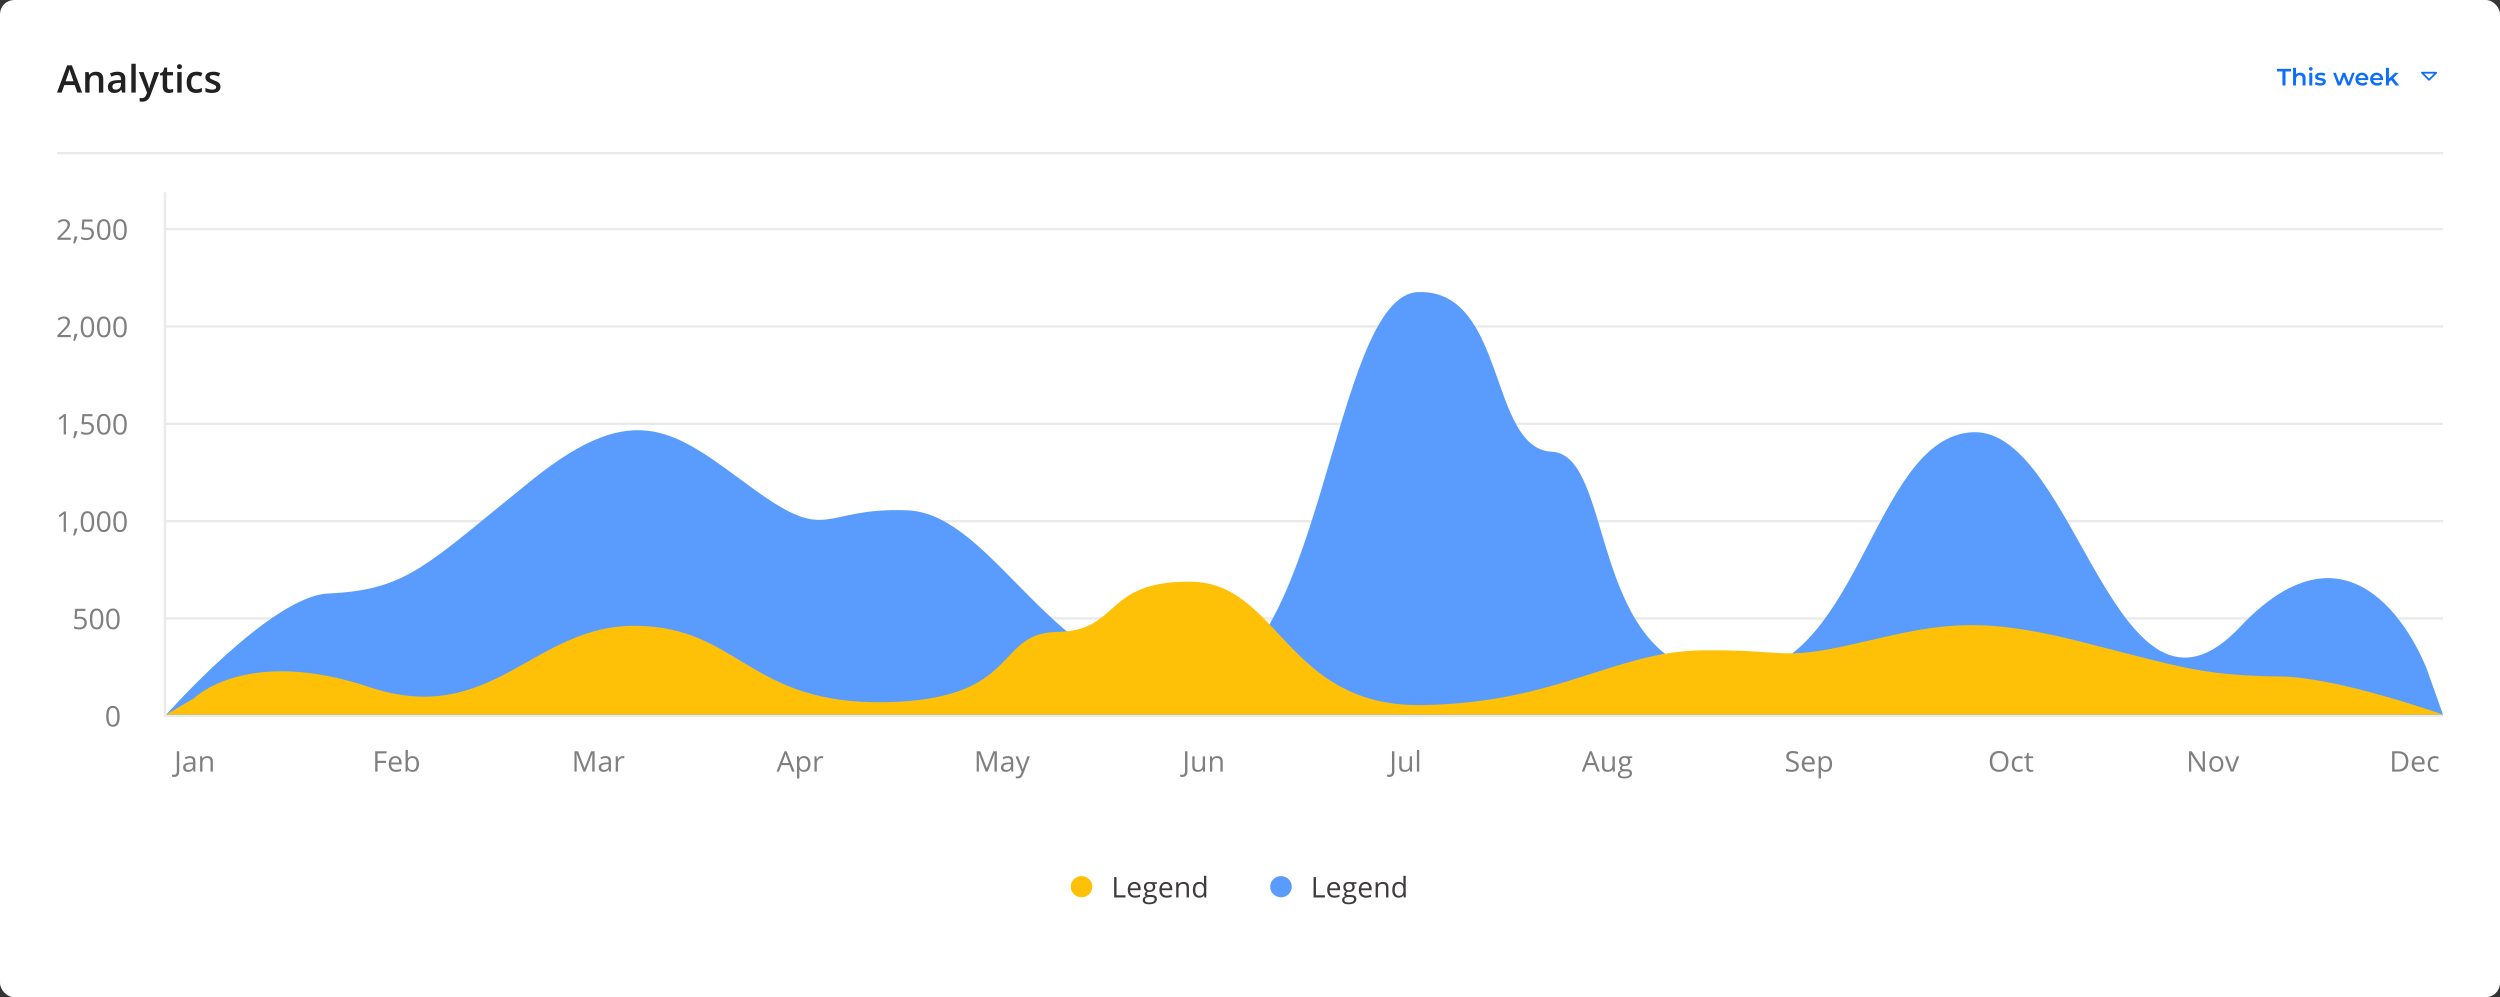 <svg width="1053" height="420" viewBox="0 0 1053 420" fill="none" xmlns="http://www.w3.org/2000/svg">
<rect x="0" y="0" width="1053" height="420" fill="#333333" stroke="none"/>
<g clip-path="url(#clip0_878_100324)">
<rect width="1053" height="420" rx="6" fill="white"/>
<path d="M469.279 378V369.434H470.275V377.098H474.054V378H469.279ZM478.08 378.117C477.13 378.117 476.38 377.828 475.83 377.25C475.283 376.672 475.009 375.869 475.009 374.842C475.009 373.807 475.263 372.984 475.771 372.375C476.283 371.766 476.968 371.461 477.828 371.461C478.632 371.461 479.269 371.727 479.738 372.258C480.207 372.785 480.441 373.482 480.441 374.35V374.965H476.017C476.037 375.719 476.226 376.291 476.585 376.682C476.949 377.072 477.458 377.268 478.115 377.268C478.806 377.268 479.49 377.123 480.166 376.834V377.701C479.822 377.85 479.496 377.955 479.187 378.018C478.882 378.084 478.513 378.117 478.08 378.117ZM477.816 372.275C477.3 372.275 476.888 372.443 476.58 372.779C476.275 373.115 476.095 373.58 476.041 374.174H479.398C479.398 373.561 479.261 373.092 478.988 372.768C478.714 372.439 478.324 372.275 477.816 372.275ZM487.361 371.578V372.193L486.171 372.334C486.281 372.471 486.378 372.65 486.464 372.873C486.55 373.092 486.593 373.34 486.593 373.617C486.593 374.246 486.378 374.748 485.949 375.123C485.519 375.498 484.929 375.686 484.179 375.686C483.988 375.686 483.808 375.67 483.64 375.639C483.226 375.857 483.019 376.133 483.019 376.465C483.019 376.641 483.091 376.771 483.236 376.857C483.38 376.939 483.628 376.98 483.98 376.98H485.117C485.812 376.98 486.345 377.127 486.716 377.42C487.091 377.713 487.279 378.139 487.279 378.697C487.279 379.408 486.994 379.949 486.423 380.32C485.853 380.695 485.021 380.883 483.927 380.883C483.087 380.883 482.439 380.727 481.982 380.414C481.529 380.102 481.302 379.66 481.302 379.09C481.302 378.699 481.427 378.361 481.677 378.076C481.927 377.791 482.279 377.598 482.732 377.496C482.568 377.422 482.429 377.307 482.316 377.15C482.207 376.994 482.152 376.812 482.152 376.605C482.152 376.371 482.214 376.166 482.339 375.99C482.464 375.814 482.662 375.645 482.931 375.48C482.599 375.344 482.328 375.111 482.117 374.783C481.91 374.455 481.806 374.08 481.806 373.658C481.806 372.955 482.017 372.414 482.439 372.035C482.861 371.652 483.458 371.461 484.232 371.461C484.568 371.461 484.871 371.5 485.14 371.578H487.361ZM482.24 379.078C482.24 379.426 482.386 379.689 482.679 379.869C482.972 380.049 483.392 380.139 483.939 380.139C484.755 380.139 485.359 380.016 485.75 379.77C486.144 379.527 486.341 379.197 486.341 378.779C486.341 378.432 486.234 378.189 486.019 378.053C485.804 377.92 485.4 377.854 484.806 377.854H483.64C483.199 377.854 482.855 377.959 482.609 378.17C482.363 378.381 482.24 378.684 482.24 379.078ZM482.767 373.635C482.767 374.084 482.894 374.424 483.148 374.654C483.402 374.885 483.755 375 484.208 375C485.158 375 485.632 374.539 485.632 373.617C485.632 372.652 485.152 372.17 484.191 372.17C483.734 372.17 483.382 372.293 483.136 372.539C482.89 372.785 482.767 373.15 482.767 373.635ZM491.392 378.117C490.443 378.117 489.693 377.828 489.142 377.25C488.595 376.672 488.322 375.869 488.322 374.842C488.322 373.807 488.576 372.984 489.083 372.375C489.595 371.766 490.281 371.461 491.14 371.461C491.945 371.461 492.582 371.727 493.05 372.258C493.519 372.785 493.753 373.482 493.753 374.35V374.965H489.33C489.349 375.719 489.539 376.291 489.898 376.682C490.261 377.072 490.771 377.268 491.427 377.268C492.119 377.268 492.802 377.123 493.478 376.834V377.701C493.134 377.85 492.808 377.955 492.5 378.018C492.195 378.084 491.826 378.117 491.392 378.117ZM491.128 372.275C490.613 372.275 490.201 372.443 489.892 372.779C489.587 373.115 489.408 373.58 489.353 374.174H492.71C492.71 373.561 492.574 373.092 492.3 372.768C492.027 372.439 491.636 372.275 491.128 372.275ZM499.812 378V373.846C499.812 373.322 499.693 372.932 499.455 372.674C499.216 372.416 498.843 372.287 498.335 372.287C497.664 372.287 497.171 372.469 496.859 372.832C496.546 373.195 496.39 373.795 496.39 374.631V378H495.417V371.578H496.208L496.367 372.457H496.414C496.613 372.141 496.892 371.896 497.251 371.725C497.611 371.549 498.011 371.461 498.453 371.461C499.226 371.461 499.808 371.648 500.199 372.023C500.589 372.395 500.785 372.99 500.785 373.811V378H499.812ZM507.16 377.139H507.107C506.658 377.791 505.986 378.117 505.091 378.117C504.251 378.117 503.597 377.83 503.128 377.256C502.664 376.682 502.431 375.865 502.431 374.807C502.431 373.748 502.666 372.926 503.134 372.34C503.603 371.754 504.255 371.461 505.091 371.461C505.962 371.461 506.63 371.777 507.095 372.41H507.171L507.13 371.947L507.107 371.496V368.883H508.08V378H507.289L507.16 377.139ZM505.214 377.303C505.878 377.303 506.359 377.123 506.656 376.764C506.957 376.4 507.107 375.816 507.107 375.012V374.807C507.107 373.896 506.955 373.248 506.65 372.861C506.349 372.471 505.867 372.275 505.203 372.275C504.632 372.275 504.195 372.498 503.89 372.943C503.589 373.385 503.439 374.01 503.439 374.818C503.439 375.639 503.589 376.258 503.89 376.676C504.191 377.094 504.632 377.303 505.214 377.303Z" fill="#3F3B3B"/>
<path fill-rule="evenodd" clip-rule="evenodd" d="M455.551 377.947C458.064 377.947 460.101 375.944 460.101 373.473C460.101 371.003 458.064 369 455.551 369C453.037 369 451 371.003 451 373.473C451 375.944 453.037 377.947 455.551 377.947Z" fill="#FFC107"/>
<path d="M553.279 378V369.434H554.275V377.098H558.054V378H553.279ZM562.08 378.117C561.13 378.117 560.38 377.828 559.83 377.25C559.283 376.672 559.009 375.869 559.009 374.842C559.009 373.807 559.263 372.984 559.771 372.375C560.283 371.766 560.968 371.461 561.828 371.461C562.632 371.461 563.269 371.727 563.738 372.258C564.207 372.785 564.441 373.482 564.441 374.35V374.965H560.017C560.037 375.719 560.226 376.291 560.585 376.682C560.949 377.072 561.458 377.268 562.115 377.268C562.806 377.268 563.49 377.123 564.166 376.834V377.701C563.822 377.85 563.496 377.955 563.187 378.018C562.882 378.084 562.513 378.117 562.08 378.117ZM561.816 372.275C561.3 372.275 560.888 372.443 560.58 372.779C560.275 373.115 560.095 373.58 560.041 374.174H563.398C563.398 373.561 563.261 373.092 562.988 372.768C562.714 372.439 562.324 372.275 561.816 372.275ZM571.361 371.578V372.193L570.171 372.334C570.281 372.471 570.378 372.65 570.464 372.873C570.55 373.092 570.593 373.34 570.593 373.617C570.593 374.246 570.378 374.748 569.949 375.123C569.519 375.498 568.929 375.686 568.179 375.686C567.988 375.686 567.808 375.67 567.64 375.639C567.226 375.857 567.019 376.133 567.019 376.465C567.019 376.641 567.091 376.771 567.236 376.857C567.38 376.939 567.628 376.98 567.98 376.98H569.117C569.812 376.98 570.345 377.127 570.716 377.42C571.091 377.713 571.279 378.139 571.279 378.697C571.279 379.408 570.994 379.949 570.423 380.32C569.853 380.695 569.021 380.883 567.927 380.883C567.087 380.883 566.439 380.727 565.982 380.414C565.529 380.102 565.302 379.66 565.302 379.09C565.302 378.699 565.427 378.361 565.677 378.076C565.927 377.791 566.279 377.598 566.732 377.496C566.568 377.422 566.429 377.307 566.316 377.15C566.207 376.994 566.152 376.812 566.152 376.605C566.152 376.371 566.214 376.166 566.339 375.99C566.464 375.814 566.662 375.645 566.931 375.48C566.599 375.344 566.328 375.111 566.117 374.783C565.91 374.455 565.806 374.08 565.806 373.658C565.806 372.955 566.017 372.414 566.439 372.035C566.861 371.652 567.458 371.461 568.232 371.461C568.568 371.461 568.871 371.5 569.14 371.578H571.361ZM566.24 379.078C566.24 379.426 566.386 379.689 566.679 379.869C566.972 380.049 567.392 380.139 567.939 380.139C568.755 380.139 569.359 380.016 569.75 379.77C570.144 379.527 570.341 379.197 570.341 378.779C570.341 378.432 570.234 378.189 570.019 378.053C569.804 377.92 569.4 377.854 568.806 377.854H567.64C567.199 377.854 566.855 377.959 566.609 378.17C566.363 378.381 566.24 378.684 566.24 379.078ZM566.767 373.635C566.767 374.084 566.894 374.424 567.148 374.654C567.402 374.885 567.755 375 568.208 375C569.158 375 569.632 374.539 569.632 373.617C569.632 372.652 569.152 372.17 568.191 372.17C567.734 372.17 567.382 372.293 567.136 372.539C566.89 372.785 566.767 373.15 566.767 373.635ZM575.392 378.117C574.443 378.117 573.693 377.828 573.142 377.25C572.595 376.672 572.322 375.869 572.322 374.842C572.322 373.807 572.576 372.984 573.083 372.375C573.595 371.766 574.281 371.461 575.14 371.461C575.945 371.461 576.582 371.727 577.05 372.258C577.519 372.785 577.753 373.482 577.753 374.35V374.965H573.33C573.349 375.719 573.539 376.291 573.898 376.682C574.261 377.072 574.771 377.268 575.427 377.268C576.119 377.268 576.802 377.123 577.478 376.834V377.701C577.134 377.85 576.808 377.955 576.5 378.018C576.195 378.084 575.826 378.117 575.392 378.117ZM575.128 372.275C574.613 372.275 574.201 372.443 573.892 372.779C573.587 373.115 573.408 373.58 573.353 374.174H576.71C576.71 373.561 576.574 373.092 576.3 372.768C576.027 372.439 575.636 372.275 575.128 372.275ZM583.812 378V373.846C583.812 373.322 583.693 372.932 583.455 372.674C583.216 372.416 582.843 372.287 582.335 372.287C581.664 372.287 581.171 372.469 580.859 372.832C580.546 373.195 580.39 373.795 580.39 374.631V378H579.417V371.578H580.208L580.367 372.457H580.414C580.613 372.141 580.892 371.896 581.251 371.725C581.611 371.549 582.011 371.461 582.453 371.461C583.226 371.461 583.808 371.648 584.199 372.023C584.589 372.395 584.785 372.99 584.785 373.811V378H583.812ZM591.16 377.139H591.107C590.658 377.791 589.986 378.117 589.091 378.117C588.251 378.117 587.597 377.83 587.128 377.256C586.664 376.682 586.431 375.865 586.431 374.807C586.431 373.748 586.666 372.926 587.134 372.34C587.603 371.754 588.255 371.461 589.091 371.461C589.962 371.461 590.63 371.777 591.095 372.41H591.171L591.13 371.947L591.107 371.496V368.883H592.08V378H591.289L591.16 377.139ZM589.214 377.303C589.878 377.303 590.359 377.123 590.656 376.764C590.957 376.4 591.107 375.816 591.107 375.012V374.807C591.107 373.896 590.955 373.248 590.65 372.861C590.349 372.471 589.867 372.275 589.203 372.275C588.632 372.275 588.195 372.498 587.89 372.943C587.589 373.385 587.439 374.01 587.439 374.818C587.439 375.639 587.589 376.258 587.89 376.676C588.191 377.094 588.632 377.303 589.214 377.303Z" fill="#3F3B3B"/>
<path fill-rule="evenodd" clip-rule="evenodd" d="M539.551 377.947C542.064 377.947 544.101 375.944 544.101 373.473C544.101 371.003 542.064 369 539.551 369C537.037 369 535 371.003 535 373.473C535 375.944 537.037 377.947 539.551 377.947Z" fill="#5A9CFE"/>
<g clip-path="url(#clip1_878_100324)">
<rect x="69" y="96" width="960" height="1" fill="#EAEAEA"/>
<rect x="69" y="137" width="960" height="1" fill="#EAEAEA"/>
<rect x="69" y="178" width="960" height="1" fill="#EAEAEA"/>
<rect x="69" y="219" width="960" height="1" fill="#EAEAEA"/>
<rect x="69" y="260" width="960" height="1" fill="#EAEAEA"/>
<rect x="69" y="301" width="960" height="1" fill="#EAEAEA"/>
<rect x="70" y="81" width="220" height="1" transform="rotate(90 70 81)" fill="#EAEAEA"/>
</g>
<g clip-path="url(#clip2_878_100324)">
<path d="M73.299 327.256C72.932 327.256 72.643 327.203 72.432 327.098V326.248C72.709 326.326 72.998 326.365 73.299 326.365C73.686 326.365 73.978 326.248 74.178 326.014C74.381 325.779 74.482 325.441 74.482 325V316.434H75.478V324.918C75.478 325.66 75.291 326.234 74.916 326.641C74.541 327.051 74.002 327.256 73.299 327.256ZM81.561 325L81.367 324.086H81.32C81 324.488 80.68 324.762 80.359 324.906C80.043 325.047 79.647 325.117 79.17 325.117C78.533 325.117 78.033 324.953 77.67 324.625C77.311 324.297 77.131 323.83 77.131 323.225C77.131 321.928 78.168 321.248 80.242 321.186L81.332 321.15V320.752C81.332 320.248 81.223 319.877 81.004 319.639C80.789 319.396 80.443 319.275 79.967 319.275C79.432 319.275 78.826 319.439 78.15 319.768L77.852 319.023C78.168 318.852 78.514 318.717 78.889 318.619C79.268 318.521 79.647 318.473 80.025 318.473C80.791 318.473 81.357 318.643 81.725 318.982C82.096 319.322 82.281 319.867 82.281 320.617V325H81.561ZM79.363 324.314C79.969 324.314 80.443 324.148 80.787 323.816C81.135 323.484 81.309 323.02 81.309 322.422V321.842L80.336 321.883C79.562 321.91 79.004 322.031 78.66 322.246C78.32 322.457 78.15 322.787 78.15 323.236C78.15 323.588 78.256 323.855 78.467 324.039C78.682 324.223 78.981 324.314 79.363 324.314ZM88.686 325V320.846C88.686 320.322 88.566 319.932 88.328 319.674C88.09 319.416 87.717 319.287 87.209 319.287C86.537 319.287 86.045 319.469 85.732 319.832C85.42 320.195 85.264 320.795 85.264 321.631V325H84.291V318.578H85.082L85.24 319.457H85.287C85.486 319.141 85.766 318.896 86.125 318.725C86.484 318.549 86.885 318.461 87.326 318.461C88.1 318.461 88.682 318.648 89.072 319.023C89.463 319.395 89.658 319.99 89.658 320.811V325H88.686Z" fill="#807E7E"/>
<path d="M159.025 325H158.029V316.434H162.805V317.318H159.025V320.453H162.576V321.338H159.025V325ZM166.795 325.117C165.846 325.117 165.096 324.828 164.545 324.25C163.998 323.672 163.725 322.869 163.725 321.842C163.725 320.807 163.979 319.984 164.486 319.375C164.998 318.766 165.684 318.461 166.543 318.461C167.348 318.461 167.984 318.727 168.453 319.258C168.922 319.785 169.156 320.482 169.156 321.35V321.965H164.732C164.752 322.719 164.941 323.291 165.301 323.682C165.664 324.072 166.174 324.268 166.83 324.268C167.521 324.268 168.205 324.123 168.881 323.834V324.701C168.537 324.85 168.211 324.955 167.902 325.018C167.598 325.084 167.229 325.117 166.795 325.117ZM166.531 319.275C166.016 319.275 165.604 319.443 165.295 319.779C164.99 320.115 164.811 320.58 164.756 321.174H168.113C168.113 320.561 167.977 320.092 167.703 319.768C167.43 319.439 167.039 319.275 166.531 319.275ZM173.809 318.473C174.652 318.473 175.307 318.762 175.771 319.34C176.24 319.914 176.475 320.729 176.475 321.783C176.475 322.838 176.238 323.658 175.766 324.244C175.297 324.826 174.645 325.117 173.809 325.117C173.391 325.117 173.008 325.041 172.66 324.889C172.316 324.732 172.027 324.494 171.793 324.174H171.723L171.518 325H170.82V315.883H171.793V318.098C171.793 318.594 171.777 319.039 171.746 319.434H171.793C172.246 318.793 172.918 318.473 173.809 318.473ZM173.668 319.287C173.004 319.287 172.525 319.479 172.232 319.861C171.939 320.24 171.793 320.881 171.793 321.783C171.793 322.686 171.943 323.332 172.244 323.723C172.545 324.109 173.027 324.303 173.691 324.303C174.289 324.303 174.734 324.086 175.027 323.652C175.32 323.215 175.467 322.588 175.467 321.771C175.467 320.936 175.32 320.312 175.027 319.902C174.734 319.492 174.281 319.287 173.668 319.287Z" fill="#807E7E"/>
<path d="M245.76 325L242.854 317.406H242.807C242.861 318.008 242.889 318.723 242.889 319.551V325H241.969V316.434H243.469L246.182 323.5H246.229L248.965 316.434H250.453V325H249.457V319.48C249.457 318.848 249.484 318.16 249.539 317.418H249.492L246.562 325H245.76ZM256.611 325L256.418 324.086H256.371C256.051 324.488 255.73 324.762 255.41 324.906C255.094 325.047 254.697 325.117 254.221 325.117C253.584 325.117 253.084 324.953 252.721 324.625C252.361 324.297 252.182 323.83 252.182 323.225C252.182 321.928 253.219 321.248 255.293 321.186L256.383 321.15V320.752C256.383 320.248 256.273 319.877 256.055 319.639C255.84 319.396 255.494 319.275 255.018 319.275C254.482 319.275 253.877 319.439 253.201 319.768L252.902 319.023C253.219 318.852 253.564 318.717 253.939 318.619C254.318 318.521 254.697 318.473 255.076 318.473C255.842 318.473 256.408 318.643 256.775 318.982C257.146 319.322 257.332 319.867 257.332 320.617V325H256.611ZM254.414 324.314C255.02 324.314 255.494 324.148 255.838 323.816C256.186 323.484 256.359 323.02 256.359 322.422V321.842L255.387 321.883C254.613 321.91 254.055 322.031 253.711 322.246C253.371 322.457 253.201 322.787 253.201 323.236C253.201 323.588 253.307 323.855 253.518 324.039C253.732 324.223 254.031 324.314 254.414 324.314ZM262.271 318.461C262.557 318.461 262.812 318.484 263.039 318.531L262.904 319.434C262.639 319.375 262.404 319.346 262.201 319.346C261.682 319.346 261.236 319.557 260.865 319.979C260.498 320.4 260.314 320.926 260.314 321.555V325H259.342V318.578H260.145L260.256 319.768H260.303C260.541 319.35 260.828 319.027 261.164 318.801C261.5 318.574 261.869 318.461 262.271 318.461Z" fill="#807E7E"/>
<path d="M333.637 325L332.57 322.275H329.137L328.082 325H327.074L330.461 316.398H331.299L334.668 325H333.637ZM332.26 321.379L331.264 318.725C331.135 318.389 331.002 317.977 330.865 317.488C330.779 317.863 330.656 318.275 330.496 318.725L329.488 321.379H332.26ZM338.688 325.117C338.27 325.117 337.887 325.041 337.539 324.889C337.195 324.732 336.906 324.494 336.672 324.174H336.602C336.648 324.549 336.672 324.904 336.672 325.24V327.883H335.699V318.578H336.49L336.625 319.457H336.672C336.922 319.105 337.213 318.852 337.545 318.695C337.877 318.539 338.258 318.461 338.688 318.461C339.539 318.461 340.195 318.752 340.656 319.334C341.121 319.916 341.354 320.732 341.354 321.783C341.354 322.838 341.117 323.658 340.645 324.244C340.176 324.826 339.523 325.117 338.688 325.117ZM338.547 319.287C337.891 319.287 337.416 319.469 337.123 319.832C336.83 320.195 336.68 320.773 336.672 321.566V321.783C336.672 322.686 336.822 323.332 337.123 323.723C337.424 324.109 337.906 324.303 338.57 324.303C339.125 324.303 339.559 324.078 339.871 323.629C340.188 323.18 340.346 322.561 340.346 321.771C340.346 320.971 340.188 320.357 339.871 319.932C339.559 319.502 339.117 319.287 338.547 319.287ZM345.988 318.461C346.273 318.461 346.529 318.484 346.756 318.531L346.621 319.434C346.355 319.375 346.121 319.346 345.918 319.346C345.398 319.346 344.953 319.557 344.582 319.979C344.215 320.4 344.031 320.926 344.031 321.555V325H343.059V318.578H343.861L343.973 319.768H344.02C344.258 319.35 344.545 319.027 344.881 318.801C345.217 318.574 345.586 318.461 345.988 318.461Z" fill="#807E7E"/>
<path d="M415.186 325L412.279 317.406H412.232C412.287 318.008 412.314 318.723 412.314 319.551V325H411.395V316.434H412.895L415.607 323.5H415.654L418.391 316.434H419.879V325H418.883V319.48C418.883 318.848 418.91 318.16 418.965 317.418H418.918L415.988 325H415.186ZM426.037 325L425.844 324.086H425.797C425.477 324.488 425.156 324.762 424.836 324.906C424.52 325.047 424.123 325.117 423.646 325.117C423.01 325.117 422.51 324.953 422.146 324.625C421.787 324.297 421.607 323.83 421.607 323.225C421.607 321.928 422.645 321.248 424.719 321.186L425.809 321.15V320.752C425.809 320.248 425.699 319.877 425.48 319.639C425.266 319.396 424.92 319.275 424.443 319.275C423.908 319.275 423.303 319.439 422.627 319.768L422.328 319.023C422.645 318.852 422.99 318.717 423.365 318.619C423.744 318.521 424.123 318.473 424.502 318.473C425.268 318.473 425.834 318.643 426.201 318.982C426.572 319.322 426.758 319.867 426.758 320.617V325H426.037ZM423.84 324.314C424.445 324.314 424.92 324.148 425.264 323.816C425.611 323.484 425.785 323.02 425.785 322.422V321.842L424.812 321.883C424.039 321.91 423.48 322.031 423.137 322.246C422.797 322.457 422.627 322.787 422.627 323.236C422.627 323.588 422.732 323.855 422.943 324.039C423.158 324.223 423.457 324.314 423.84 324.314ZM427.748 318.578H428.791L430.197 322.24C430.506 323.076 430.697 323.68 430.771 324.051H430.818C430.869 323.852 430.975 323.512 431.135 323.031C431.299 322.547 431.83 321.062 432.729 318.578H433.771L431.012 325.891C430.738 326.613 430.418 327.125 430.051 327.426C429.688 327.73 429.24 327.883 428.709 327.883C428.412 327.883 428.119 327.85 427.83 327.783V327.004C428.045 327.051 428.285 327.074 428.551 327.074C429.219 327.074 429.695 326.699 429.98 325.949L430.338 325.035L427.748 318.578Z" fill="#807E7E"/>
<path d="M497.953 327.256C497.586 327.256 497.297 327.203 497.086 327.098V326.248C497.363 326.326 497.652 326.365 497.953 326.365C498.34 326.365 498.633 326.248 498.832 326.014C499.035 325.779 499.137 325.441 499.137 325V316.434H500.133V324.918C500.133 325.66 499.945 326.234 499.57 326.641C499.195 327.051 498.656 327.256 497.953 327.256ZM503.18 318.578V322.744C503.18 323.268 503.299 323.658 503.537 323.916C503.775 324.174 504.148 324.303 504.656 324.303C505.328 324.303 505.818 324.119 506.127 323.752C506.439 323.385 506.596 322.785 506.596 321.953V318.578H507.568V325H506.766L506.625 324.139H506.572C506.373 324.455 506.096 324.697 505.74 324.865C505.389 325.033 504.986 325.117 504.533 325.117C503.752 325.117 503.166 324.932 502.775 324.561C502.389 324.189 502.195 323.596 502.195 322.779V318.578H503.18ZM514.031 325V320.846C514.031 320.322 513.912 319.932 513.674 319.674C513.436 319.416 513.062 319.287 512.555 319.287C511.883 319.287 511.391 319.469 511.078 319.832C510.766 320.195 510.609 320.795 510.609 321.631V325H509.637V318.578H510.428L510.586 319.457H510.633C510.832 319.141 511.111 318.896 511.471 318.725C511.83 318.549 512.23 318.461 512.672 318.461C513.445 318.461 514.027 318.648 514.418 319.023C514.809 319.395 515.004 319.99 515.004 320.811V325H514.031Z" fill="#807E7E"/>
<path d="M585.121 327.256C584.754 327.256 584.465 327.203 584.254 327.098V326.248C584.531 326.326 584.82 326.365 585.121 326.365C585.508 326.365 585.801 326.248 586 326.014C586.203 325.779 586.305 325.441 586.305 325V316.434H587.301V324.918C587.301 325.66 587.113 326.234 586.738 326.641C586.363 327.051 585.824 327.256 585.121 327.256ZM590.348 318.578V322.744C590.348 323.268 590.467 323.658 590.705 323.916C590.943 324.174 591.316 324.303 591.824 324.303C592.496 324.303 592.986 324.119 593.295 323.752C593.607 323.385 593.764 322.785 593.764 321.953V318.578H594.736V325H593.934L593.793 324.139H593.74C593.541 324.455 593.264 324.697 592.908 324.865C592.557 325.033 592.154 325.117 591.701 325.117C590.92 325.117 590.334 324.932 589.943 324.561C589.557 324.189 589.363 323.596 589.363 322.779V318.578H590.348ZM597.777 325H596.805V315.883H597.777V325Z" fill="#807E7E"/>
<path d="M672.793 325L671.727 322.275H668.293L667.238 325H666.23L669.617 316.398H670.455L673.824 325H672.793ZM671.416 321.379L670.42 318.725C670.291 318.389 670.158 317.977 670.021 317.488C669.936 317.863 669.812 318.275 669.652 318.725L668.645 321.379H671.416ZM675.77 318.578V322.744C675.77 323.268 675.889 323.658 676.127 323.916C676.365 324.174 676.738 324.303 677.246 324.303C677.918 324.303 678.408 324.119 678.717 323.752C679.029 323.385 679.186 322.785 679.186 321.953V318.578H680.158V325H679.355L679.215 324.139H679.162C678.963 324.455 678.686 324.697 678.33 324.865C677.979 325.033 677.576 325.117 677.123 325.117C676.342 325.117 675.756 324.932 675.365 324.561C674.979 324.189 674.785 323.596 674.785 322.779V318.578H675.77ZM687.482 318.578V319.193L686.293 319.334C686.402 319.471 686.5 319.65 686.586 319.873C686.672 320.092 686.715 320.34 686.715 320.617C686.715 321.246 686.5 321.748 686.07 322.123C685.641 322.498 685.051 322.686 684.301 322.686C684.109 322.686 683.93 322.67 683.762 322.639C683.348 322.857 683.141 323.133 683.141 323.465C683.141 323.641 683.213 323.771 683.357 323.857C683.502 323.939 683.75 323.98 684.102 323.98H685.238C685.934 323.98 686.467 324.127 686.838 324.42C687.213 324.713 687.4 325.139 687.4 325.697C687.4 326.408 687.115 326.949 686.545 327.32C685.975 327.695 685.143 327.883 684.049 327.883C683.209 327.883 682.561 327.727 682.104 327.414C681.65 327.102 681.424 326.66 681.424 326.09C681.424 325.699 681.549 325.361 681.799 325.076C682.049 324.791 682.4 324.598 682.854 324.496C682.689 324.422 682.551 324.307 682.438 324.15C682.328 323.994 682.273 323.812 682.273 323.605C682.273 323.371 682.336 323.166 682.461 322.99C682.586 322.814 682.783 322.645 683.053 322.48C682.721 322.344 682.449 322.111 682.238 321.783C682.031 321.455 681.928 321.08 681.928 320.658C681.928 319.955 682.139 319.414 682.561 319.035C682.982 318.652 683.58 318.461 684.354 318.461C684.689 318.461 684.992 318.5 685.262 318.578H687.482ZM682.361 326.078C682.361 326.426 682.508 326.689 682.801 326.869C683.094 327.049 683.514 327.139 684.061 327.139C684.877 327.139 685.48 327.016 685.871 326.77C686.266 326.527 686.463 326.197 686.463 325.779C686.463 325.432 686.355 325.189 686.141 325.053C685.926 324.92 685.521 324.854 684.928 324.854H683.762C683.32 324.854 682.977 324.959 682.73 325.17C682.484 325.381 682.361 325.684 682.361 326.078ZM682.889 320.635C682.889 321.084 683.016 321.424 683.27 321.654C683.523 321.885 683.877 322 684.33 322C685.279 322 685.754 321.539 685.754 320.617C685.754 319.652 685.273 319.17 684.312 319.17C683.855 319.17 683.504 319.293 683.258 319.539C683.012 319.785 682.889 320.15 682.889 320.635Z" fill="#807E7E"/>
<path d="M757.67 322.721C757.67 323.475 757.396 324.062 756.85 324.484C756.303 324.906 755.561 325.117 754.623 325.117C753.607 325.117 752.826 324.986 752.279 324.725V323.764C752.631 323.912 753.014 324.029 753.428 324.115C753.842 324.201 754.252 324.244 754.658 324.244C755.322 324.244 755.822 324.119 756.158 323.869C756.494 323.615 756.662 323.264 756.662 322.814C756.662 322.518 756.602 322.275 756.48 322.088C756.363 321.896 756.164 321.721 755.883 321.561C755.605 321.4 755.182 321.219 754.611 321.016C753.814 320.73 753.244 320.393 752.9 320.002C752.561 319.611 752.391 319.102 752.391 318.473C752.391 317.812 752.639 317.287 753.135 316.896C753.631 316.506 754.287 316.311 755.104 316.311C755.955 316.311 756.738 316.467 757.453 316.779L757.143 317.646C756.436 317.35 755.748 317.201 755.08 317.201C754.553 317.201 754.141 317.314 753.844 317.541C753.547 317.768 753.398 318.082 753.398 318.484C753.398 318.781 753.453 319.025 753.562 319.217C753.672 319.404 753.855 319.578 754.113 319.738C754.375 319.895 754.773 320.068 755.309 320.26C756.207 320.58 756.824 320.924 757.16 321.291C757.5 321.658 757.67 322.135 757.67 322.721ZM761.988 325.117C761.039 325.117 760.289 324.828 759.738 324.25C759.191 323.672 758.918 322.869 758.918 321.842C758.918 320.807 759.172 319.984 759.68 319.375C760.191 318.766 760.877 318.461 761.736 318.461C762.541 318.461 763.178 318.727 763.646 319.258C764.115 319.785 764.35 320.482 764.35 321.35V321.965H759.926C759.945 322.719 760.135 323.291 760.494 323.682C760.857 324.072 761.367 324.268 762.023 324.268C762.715 324.268 763.398 324.123 764.074 323.834V324.701C763.73 324.85 763.404 324.955 763.096 325.018C762.791 325.084 762.422 325.117 761.988 325.117ZM761.725 319.275C761.209 319.275 760.797 319.443 760.488 319.779C760.184 320.115 760.004 320.58 759.949 321.174H763.307C763.307 320.561 763.17 320.092 762.896 319.768C762.623 319.439 762.232 319.275 761.725 319.275ZM769.002 325.117C768.584 325.117 768.201 325.041 767.854 324.889C767.51 324.732 767.221 324.494 766.986 324.174H766.916C766.963 324.549 766.986 324.904 766.986 325.24V327.883H766.014V318.578H766.805L766.939 319.457H766.986C767.236 319.105 767.527 318.852 767.859 318.695C768.191 318.539 768.572 318.461 769.002 318.461C769.854 318.461 770.51 318.752 770.971 319.334C771.436 319.916 771.668 320.732 771.668 321.783C771.668 322.838 771.432 323.658 770.959 324.244C770.49 324.826 769.838 325.117 769.002 325.117ZM768.861 319.287C768.205 319.287 767.73 319.469 767.438 319.832C767.145 320.195 766.994 320.773 766.986 321.566V321.783C766.986 322.686 767.137 323.332 767.438 323.723C767.738 324.109 768.221 324.303 768.885 324.303C769.439 324.303 769.873 324.078 770.186 323.629C770.502 323.18 770.66 322.561 770.66 321.771C770.66 320.971 770.502 320.357 770.186 319.932C769.873 319.502 769.432 319.287 768.861 319.287Z" fill="#807E7E"/>
<path d="M845.957 320.705C845.957 322.076 845.609 323.154 844.914 323.939C844.223 324.725 843.26 325.117 842.025 325.117C840.764 325.117 839.789 324.732 839.102 323.963C838.418 323.189 838.076 322.1 838.076 320.693C838.076 319.299 838.42 318.219 839.107 317.453C839.795 316.684 840.771 316.299 842.037 316.299C843.268 316.299 844.229 316.689 844.92 317.471C845.611 318.252 845.957 319.33 845.957 320.705ZM839.131 320.705C839.131 321.865 839.377 322.746 839.869 323.348C840.365 323.945 841.084 324.244 842.025 324.244C842.975 324.244 843.691 323.945 844.176 323.348C844.66 322.75 844.902 321.869 844.902 320.705C844.902 319.553 844.66 318.68 844.176 318.086C843.695 317.488 842.982 317.189 842.037 317.189C841.088 317.189 840.365 317.49 839.869 318.092C839.377 318.689 839.131 319.561 839.131 320.705ZM850.293 325.117C849.363 325.117 848.643 324.832 848.131 324.262C847.623 323.688 847.369 322.877 847.369 321.83C847.369 320.756 847.627 319.926 848.143 319.34C848.662 318.754 849.4 318.461 850.357 318.461C850.666 318.461 850.975 318.494 851.283 318.561C851.592 318.627 851.834 318.705 852.01 318.795L851.711 319.621C851.496 319.535 851.262 319.465 851.008 319.41C850.754 319.352 850.529 319.322 850.334 319.322C849.029 319.322 848.377 320.154 848.377 321.818C848.377 322.607 848.535 323.213 848.852 323.635C849.172 324.057 849.645 324.268 850.27 324.268C850.805 324.268 851.354 324.152 851.916 323.922V324.783C851.486 325.006 850.945 325.117 850.293 325.117ZM855.52 324.314C855.691 324.314 855.857 324.303 856.018 324.279C856.178 324.252 856.305 324.225 856.398 324.197V324.941C856.293 324.992 856.137 325.033 855.93 325.064C855.727 325.1 855.543 325.117 855.379 325.117C854.137 325.117 853.516 324.463 853.516 323.154V319.334H852.596V318.865L853.516 318.461L853.926 317.09H854.488V318.578H856.352V319.334H854.488V323.113C854.488 323.5 854.58 323.797 854.764 324.004C854.947 324.211 855.199 324.314 855.52 324.314Z" fill="#807E7E"/>
<path d="M928.713 325H927.576L922.895 317.811H922.848C922.91 318.654 922.941 319.428 922.941 320.131V325H922.021V316.434H923.146L927.816 323.594H927.863C927.855 323.488 927.838 323.15 927.811 322.58C927.783 322.006 927.773 321.596 927.781 321.35V316.434H928.713V325ZM936.465 321.783C936.465 322.83 936.201 323.648 935.674 324.238C935.146 324.824 934.418 325.117 933.488 325.117C932.914 325.117 932.404 324.982 931.959 324.713C931.514 324.443 931.17 324.057 930.928 323.553C930.686 323.049 930.564 322.459 930.564 321.783C930.564 320.736 930.826 319.922 931.35 319.34C931.873 318.754 932.6 318.461 933.529 318.461C934.428 318.461 935.141 318.76 935.668 319.357C936.199 319.955 936.465 320.764 936.465 321.783ZM931.572 321.783C931.572 322.604 931.736 323.229 932.064 323.658C932.393 324.088 932.875 324.303 933.512 324.303C934.148 324.303 934.631 324.09 934.959 323.664C935.291 323.234 935.457 322.607 935.457 321.783C935.457 320.967 935.291 320.348 934.959 319.926C934.631 319.5 934.145 319.287 933.5 319.287C932.863 319.287 932.383 319.496 932.059 319.914C931.734 320.332 931.572 320.955 931.572 321.783ZM939.582 325L937.145 318.578H938.188L939.57 322.387C939.883 323.277 940.066 323.855 940.121 324.121H940.168C940.211 323.914 940.346 323.486 940.572 322.838C940.803 322.186 941.316 320.766 942.113 318.578H943.156L940.719 325H939.582Z" fill="#807E7E"/>
<path d="M1014.41 320.635C1014.41 322.049 1014.03 323.131 1013.26 323.881C1012.49 324.627 1011.39 325 1009.95 325H1007.57V316.434H1010.2C1011.53 316.434 1012.56 316.803 1013.3 317.541C1014.04 318.279 1014.41 319.311 1014.41 320.635ZM1013.36 320.67C1013.36 319.553 1013.07 318.711 1012.51 318.145C1011.95 317.578 1011.12 317.295 1010.02 317.295H1008.57V324.139H1009.78C1010.97 324.139 1011.86 323.848 1012.46 323.266C1013.06 322.68 1013.36 321.814 1013.36 320.67ZM1018.89 325.117C1017.94 325.117 1017.19 324.828 1016.64 324.25C1016.1 323.672 1015.82 322.869 1015.82 321.842C1015.82 320.807 1016.08 319.984 1016.58 319.375C1017.1 318.766 1017.78 318.461 1018.64 318.461C1019.45 318.461 1020.08 318.727 1020.55 319.258C1021.02 319.785 1021.25 320.482 1021.25 321.35V321.965H1016.83C1016.85 322.719 1017.04 323.291 1017.4 323.682C1017.76 324.072 1018.27 324.268 1018.93 324.268C1019.62 324.268 1020.3 324.123 1020.98 323.834V324.701C1020.63 324.85 1020.31 324.955 1020 325.018C1019.7 325.084 1019.33 325.117 1018.89 325.117ZM1018.63 319.275C1018.11 319.275 1017.7 319.443 1017.39 319.779C1017.09 320.115 1016.91 320.58 1016.85 321.174H1020.21C1020.21 320.561 1020.07 320.092 1019.8 319.768C1019.53 319.439 1019.14 319.275 1018.63 319.275ZM1025.48 325.117C1024.55 325.117 1023.83 324.832 1023.32 324.262C1022.81 323.688 1022.56 322.877 1022.56 321.83C1022.56 320.756 1022.82 319.926 1023.33 319.34C1023.85 318.754 1024.59 318.461 1025.55 318.461C1025.86 318.461 1026.17 318.494 1026.47 318.561C1026.78 318.627 1027.03 318.705 1027.2 318.795L1026.9 319.621C1026.69 319.535 1026.45 319.465 1026.2 319.41C1025.95 319.352 1025.72 319.322 1025.53 319.322C1024.22 319.322 1023.57 320.154 1023.57 321.818C1023.57 322.607 1023.73 323.213 1024.04 323.635C1024.36 324.057 1024.84 324.268 1025.46 324.268C1026 324.268 1026.54 324.152 1027.11 323.922V324.783C1026.68 325.006 1026.14 325.117 1025.48 325.117Z" fill="#807E7E"/>
</g>
<g clip-path="url(#clip3_878_100324)">
<path d="M50.397 301.705C50.397 303.186 50.162 304.291 49.693 305.021C49.228 305.752 48.516 306.117 47.555 306.117C46.633 306.117 45.932 305.744 45.451 304.998C44.971 304.248 44.73 303.15 44.73 301.705C44.73 300.213 44.963 299.105 45.428 298.383C45.893 297.66 46.602 297.299 47.555 297.299C48.484 297.299 49.19 297.676 49.67 298.43C50.154 299.184 50.397 300.275 50.397 301.705ZM45.715 301.705C45.715 302.951 45.861 303.859 46.154 304.43C46.447 304.996 46.914 305.279 47.555 305.279C48.203 305.279 48.672 304.992 48.961 304.418C49.254 303.84 49.4 302.936 49.4 301.705C49.4 300.475 49.254 299.574 48.961 299.004C48.672 298.43 48.203 298.143 47.555 298.143C46.914 298.143 46.447 298.426 46.154 298.992C45.861 299.555 45.715 300.459 45.715 301.705Z" fill="#807E7E"/>
<path d="M33.662 259.768C34.565 259.768 35.273 259.992 35.789 260.441C36.309 260.887 36.568 261.498 36.568 262.275C36.568 263.162 36.285 263.857 35.719 264.361C35.156 264.865 34.379 265.117 33.387 265.117C32.422 265.117 31.686 264.963 31.178 264.654V263.717C31.451 263.893 31.791 264.031 32.197 264.133C32.603 264.23 33.004 264.279 33.398 264.279C34.086 264.279 34.619 264.117 34.998 263.793C35.381 263.469 35.572 263 35.572 262.387C35.572 261.191 34.84 260.594 33.375 260.594C33.004 260.594 32.508 260.65 31.887 260.764L31.383 260.441L31.705 256.434H35.965V257.33H32.537L32.32 259.902C32.77 259.812 33.217 259.768 33.662 259.768ZM43.529 260.705C43.529 262.186 43.295 263.291 42.826 264.021C42.361 264.752 41.648 265.117 40.688 265.117C39.766 265.117 39.065 264.744 38.584 263.998C38.103 263.248 37.863 262.15 37.863 260.705C37.863 259.213 38.096 258.105 38.56 257.383C39.025 256.66 39.734 256.299 40.688 256.299C41.617 256.299 42.322 256.676 42.803 257.43C43.287 258.184 43.529 259.275 43.529 260.705ZM38.848 260.705C38.848 261.951 38.994 262.859 39.287 263.43C39.58 263.996 40.047 264.279 40.688 264.279C41.336 264.279 41.805 263.992 42.094 263.418C42.387 262.84 42.533 261.936 42.533 260.705C42.533 259.475 42.387 258.574 42.094 258.004C41.805 257.43 41.336 257.143 40.688 257.143C40.047 257.143 39.58 257.426 39.287 257.992C38.994 258.555 38.848 259.459 38.848 260.705ZM50.397 260.705C50.397 262.186 50.162 263.291 49.693 264.021C49.228 264.752 48.516 265.117 47.555 265.117C46.633 265.117 45.932 264.744 45.451 263.998C44.971 263.248 44.73 262.15 44.73 260.705C44.73 259.213 44.963 258.105 45.428 257.383C45.893 256.66 46.602 256.299 47.555 256.299C48.484 256.299 49.19 256.676 49.67 257.43C50.154 258.184 50.397 259.275 50.397 260.705ZM45.715 260.705C45.715 261.951 45.861 262.859 46.154 263.43C46.447 263.996 46.914 264.279 47.555 264.279C48.203 264.279 48.672 263.992 48.961 263.418C49.254 262.84 49.4 261.936 49.4 260.705C49.4 259.475 49.254 258.574 48.961 258.004C48.672 257.43 48.203 257.143 47.555 257.143C46.914 257.143 46.447 257.426 46.154 257.992C45.861 258.555 45.715 259.459 45.715 260.705Z" fill="#807E7E"/>
<path d="M27.779 224H26.83V217.895C26.83 217.387 26.846 216.906 26.877 216.453C26.795 216.535 26.703 216.621 26.602 216.711C26.5 216.801 26.035 217.182 25.207 217.854L24.691 217.186L26.959 215.434H27.779V224ZM32.508 222.605L32.596 222.74C32.494 223.131 32.348 223.584 32.156 224.1C31.965 224.619 31.766 225.102 31.559 225.547H30.826C30.932 225.141 31.047 224.639 31.172 224.041C31.301 223.443 31.391 222.965 31.441 222.605H32.508ZM39.662 219.705C39.662 221.186 39.428 222.291 38.959 223.021C38.494 223.752 37.781 224.117 36.82 224.117C35.898 224.117 35.197 223.744 34.717 222.998C34.236 222.248 33.996 221.15 33.996 219.705C33.996 218.213 34.228 217.105 34.693 216.383C35.158 215.66 35.867 215.299 36.82 215.299C37.75 215.299 38.455 215.676 38.935 216.43C39.42 217.184 39.662 218.275 39.662 219.705ZM34.98 219.705C34.98 220.951 35.127 221.859 35.42 222.43C35.713 222.996 36.18 223.279 36.82 223.279C37.469 223.279 37.938 222.992 38.227 222.418C38.52 221.84 38.666 220.936 38.666 219.705C38.666 218.475 38.52 217.574 38.227 217.004C37.938 216.43 37.469 216.143 36.82 216.143C36.18 216.143 35.713 216.426 35.42 216.992C35.127 217.555 34.98 218.459 34.98 219.705ZM46.529 219.705C46.529 221.186 46.295 222.291 45.826 223.021C45.361 223.752 44.648 224.117 43.688 224.117C42.766 224.117 42.065 223.744 41.584 222.998C41.103 222.248 40.863 221.15 40.863 219.705C40.863 218.213 41.096 217.105 41.56 216.383C42.025 215.66 42.734 215.299 43.688 215.299C44.617 215.299 45.322 215.676 45.803 216.43C46.287 217.184 46.529 218.275 46.529 219.705ZM41.848 219.705C41.848 220.951 41.994 221.859 42.287 222.43C42.58 222.996 43.047 223.279 43.688 223.279C44.336 223.279 44.805 222.992 45.094 222.418C45.387 221.84 45.533 220.936 45.533 219.705C45.533 218.475 45.387 217.574 45.094 217.004C44.805 216.43 44.336 216.143 43.688 216.143C43.047 216.143 42.58 216.426 42.287 216.992C41.994 217.555 41.848 218.459 41.848 219.705ZM53.397 219.705C53.397 221.186 53.162 222.291 52.693 223.021C52.228 223.752 51.516 224.117 50.555 224.117C49.633 224.117 48.932 223.744 48.451 222.998C47.971 222.248 47.73 221.15 47.73 219.705C47.73 218.213 47.963 217.105 48.428 216.383C48.893 215.66 49.602 215.299 50.555 215.299C51.484 215.299 52.19 215.676 52.67 216.43C53.154 217.184 53.397 218.275 53.397 219.705ZM48.715 219.705C48.715 220.951 48.861 221.859 49.154 222.43C49.447 222.996 49.914 223.279 50.555 223.279C51.203 223.279 51.672 222.992 51.961 222.418C52.254 221.84 52.4 220.936 52.4 219.705C52.4 218.475 52.254 217.574 51.961 217.004C51.672 216.43 51.203 216.143 50.555 216.143C49.914 216.143 49.447 216.426 49.154 216.992C48.861 217.555 48.715 218.459 48.715 219.705Z" fill="#807E7E"/>
<path d="M27.779 183H26.83V176.895C26.83 176.387 26.846 175.906 26.877 175.453C26.795 175.535 26.703 175.621 26.602 175.711C26.5 175.801 26.035 176.182 25.207 176.854L24.691 176.186L26.959 174.434H27.779V183ZM32.508 181.605L32.596 181.74C32.494 182.131 32.348 182.584 32.156 183.1C31.965 183.619 31.766 184.102 31.559 184.547H30.826C30.932 184.141 31.047 183.639 31.172 183.041C31.301 182.443 31.391 181.965 31.441 181.605H32.508ZM36.662 177.768C37.565 177.768 38.273 177.992 38.789 178.441C39.309 178.887 39.568 179.498 39.568 180.275C39.568 181.162 39.285 181.857 38.719 182.361C38.156 182.865 37.379 183.117 36.387 183.117C35.422 183.117 34.685 182.963 34.178 182.654V181.717C34.451 181.893 34.791 182.031 35.197 182.133C35.603 182.23 36.004 182.279 36.398 182.279C37.086 182.279 37.619 182.117 37.998 181.793C38.381 181.469 38.572 181 38.572 180.387C38.572 179.191 37.84 178.594 36.375 178.594C36.004 178.594 35.508 178.65 34.887 178.764L34.383 178.441L34.705 174.434H38.965V175.33H35.537L35.32 177.902C35.77 177.812 36.217 177.768 36.662 177.768ZM46.529 178.705C46.529 180.186 46.295 181.291 45.826 182.021C45.361 182.752 44.648 183.117 43.688 183.117C42.766 183.117 42.065 182.744 41.584 181.998C41.103 181.248 40.863 180.15 40.863 178.705C40.863 177.213 41.096 176.105 41.56 175.383C42.025 174.66 42.734 174.299 43.688 174.299C44.617 174.299 45.322 174.676 45.803 175.43C46.287 176.184 46.529 177.275 46.529 178.705ZM41.848 178.705C41.848 179.951 41.994 180.859 42.287 181.43C42.58 181.996 43.047 182.279 43.688 182.279C44.336 182.279 44.805 181.992 45.094 181.418C45.387 180.84 45.533 179.936 45.533 178.705C45.533 177.475 45.387 176.574 45.094 176.004C44.805 175.43 44.336 175.143 43.688 175.143C43.047 175.143 42.58 175.426 42.287 175.992C41.994 176.555 41.848 177.459 41.848 178.705ZM53.397 178.705C53.397 180.186 53.162 181.291 52.693 182.021C52.228 182.752 51.516 183.117 50.555 183.117C49.633 183.117 48.932 182.744 48.451 181.998C47.971 181.248 47.73 180.15 47.73 178.705C47.73 177.213 47.963 176.105 48.428 175.383C48.893 174.66 49.602 174.299 50.555 174.299C51.484 174.299 52.19 174.676 52.67 175.43C53.154 176.184 53.397 177.275 53.397 178.705ZM48.715 178.705C48.715 179.951 48.861 180.859 49.154 181.43C49.447 181.996 49.914 182.279 50.555 182.279C51.203 182.279 51.672 181.992 51.961 181.418C52.254 180.84 52.4 179.936 52.4 178.705C52.4 177.475 52.254 176.574 51.961 176.004C51.672 175.43 51.203 175.143 50.555 175.143C49.914 175.143 49.447 175.426 49.154 175.992C48.861 176.555 48.715 177.459 48.715 178.705Z" fill="#807E7E"/>
<path d="M29.807 142H24.176V141.162L26.432 138.895C27.119 138.199 27.572 137.703 27.791 137.406C28.01 137.109 28.174 136.82 28.283 136.539C28.393 136.258 28.447 135.955 28.447 135.631C28.447 135.174 28.309 134.812 28.031 134.547C27.754 134.277 27.369 134.143 26.877 134.143C26.521 134.143 26.184 134.201 25.863 134.318C25.547 134.436 25.193 134.648 24.803 134.957L24.287 134.295C25.076 133.639 25.936 133.311 26.865 133.311C27.67 133.311 28.301 133.518 28.758 133.932C29.215 134.342 29.443 134.895 29.443 135.59C29.443 136.133 29.291 136.67 28.986 137.201C28.682 137.732 28.111 138.404 27.275 139.217L25.4 141.051V141.098H29.807V142ZM32.508 140.605L32.596 140.74C32.494 141.131 32.348 141.584 32.156 142.1C31.965 142.619 31.766 143.102 31.559 143.547H30.826C30.932 143.141 31.047 142.639 31.172 142.041C31.301 141.443 31.391 140.965 31.441 140.605H32.508ZM39.662 137.705C39.662 139.186 39.428 140.291 38.959 141.021C38.494 141.752 37.781 142.117 36.82 142.117C35.898 142.117 35.197 141.744 34.717 140.998C34.236 140.248 33.996 139.15 33.996 137.705C33.996 136.213 34.228 135.105 34.693 134.383C35.158 133.66 35.867 133.299 36.82 133.299C37.75 133.299 38.455 133.676 38.935 134.43C39.42 135.184 39.662 136.275 39.662 137.705ZM34.98 137.705C34.98 138.951 35.127 139.859 35.42 140.43C35.713 140.996 36.18 141.279 36.82 141.279C37.469 141.279 37.938 140.992 38.227 140.418C38.52 139.84 38.666 138.936 38.666 137.705C38.666 136.475 38.52 135.574 38.227 135.004C37.938 134.43 37.469 134.143 36.82 134.143C36.18 134.143 35.713 134.426 35.42 134.992C35.127 135.555 34.98 136.459 34.98 137.705ZM46.529 137.705C46.529 139.186 46.295 140.291 45.826 141.021C45.361 141.752 44.648 142.117 43.688 142.117C42.766 142.117 42.065 141.744 41.584 140.998C41.103 140.248 40.863 139.15 40.863 137.705C40.863 136.213 41.096 135.105 41.56 134.383C42.025 133.66 42.734 133.299 43.688 133.299C44.617 133.299 45.322 133.676 45.803 134.43C46.287 135.184 46.529 136.275 46.529 137.705ZM41.848 137.705C41.848 138.951 41.994 139.859 42.287 140.43C42.58 140.996 43.047 141.279 43.688 141.279C44.336 141.279 44.805 140.992 45.094 140.418C45.387 139.84 45.533 138.936 45.533 137.705C45.533 136.475 45.387 135.574 45.094 135.004C44.805 134.43 44.336 134.143 43.688 134.143C43.047 134.143 42.58 134.426 42.287 134.992C41.994 135.555 41.848 136.459 41.848 137.705ZM53.397 137.705C53.397 139.186 53.162 140.291 52.693 141.021C52.228 141.752 51.516 142.117 50.555 142.117C49.633 142.117 48.932 141.744 48.451 140.998C47.971 140.248 47.73 139.15 47.73 137.705C47.73 136.213 47.963 135.105 48.428 134.383C48.893 133.66 49.602 133.299 50.555 133.299C51.484 133.299 52.19 133.676 52.67 134.43C53.154 135.184 53.397 136.275 53.397 137.705ZM48.715 137.705C48.715 138.951 48.861 139.859 49.154 140.43C49.447 140.996 49.914 141.279 50.555 141.279C51.203 141.279 51.672 140.992 51.961 140.418C52.254 139.84 52.4 138.936 52.4 137.705C52.4 136.475 52.254 135.574 51.961 135.004C51.672 134.43 51.203 134.143 50.555 134.143C49.914 134.143 49.447 134.426 49.154 134.992C48.861 135.555 48.715 136.459 48.715 137.705Z" fill="#807E7E"/>
<path d="M29.807 101H24.176V100.162L26.432 97.894C27.119 97.199 27.572 96.703 27.791 96.406C28.01 96.109 28.174 95.82 28.283 95.539C28.393 95.258 28.447 94.955 28.447 94.631C28.447 94.174 28.309 93.812 28.031 93.547C27.754 93.277 27.369 93.143 26.877 93.143C26.521 93.143 26.184 93.201 25.863 93.318C25.547 93.436 25.193 93.648 24.803 93.957L24.287 93.295C25.076 92.639 25.936 92.311 26.865 92.311C27.67 92.311 28.301 92.518 28.758 92.932C29.215 93.342 29.443 93.894 29.443 94.59C29.443 95.133 29.291 95.67 28.986 96.201C28.682 96.732 28.111 97.404 27.275 98.217L25.4 100.051V100.098H29.807V101ZM32.508 99.606L32.596 99.74C32.494 100.131 32.348 100.584 32.156 101.1C31.965 101.619 31.766 102.102 31.559 102.547H30.826C30.932 102.141 31.047 101.639 31.172 101.041C31.301 100.443 31.391 99.965 31.441 99.606H32.508ZM36.662 95.768C37.565 95.768 38.273 95.992 38.789 96.441C39.309 96.887 39.568 97.498 39.568 98.275C39.568 99.162 39.285 99.857 38.719 100.361C38.156 100.865 37.379 101.117 36.387 101.117C35.422 101.117 34.685 100.963 34.178 100.654V99.717C34.451 99.893 34.791 100.031 35.197 100.133C35.603 100.23 36.004 100.279 36.398 100.279C37.086 100.279 37.619 100.117 37.998 99.793C38.381 99.469 38.572 99 38.572 98.387C38.572 97.191 37.84 96.594 36.375 96.594C36.004 96.594 35.508 96.65 34.887 96.764L34.383 96.441L34.705 92.434H38.965V93.33H35.537L35.32 95.902C35.77 95.812 36.217 95.768 36.662 95.768ZM46.529 96.705C46.529 98.186 46.295 99.291 45.826 100.021C45.361 100.752 44.648 101.117 43.688 101.117C42.766 101.117 42.065 100.744 41.584 99.998C41.103 99.248 40.863 98.15 40.863 96.705C40.863 95.213 41.096 94.106 41.56 93.383C42.025 92.66 42.734 92.299 43.688 92.299C44.617 92.299 45.322 92.676 45.803 93.43C46.287 94.184 46.529 95.275 46.529 96.705ZM41.848 96.705C41.848 97.951 41.994 98.859 42.287 99.43C42.58 99.996 43.047 100.279 43.688 100.279C44.336 100.279 44.805 99.992 45.094 99.418C45.387 98.84 45.533 97.936 45.533 96.705C45.533 95.475 45.387 94.574 45.094 94.004C44.805 93.43 44.336 93.143 43.688 93.143C43.047 93.143 42.58 93.426 42.287 93.992C41.994 94.555 41.848 95.459 41.848 96.705ZM53.397 96.705C53.397 98.186 53.162 99.291 52.693 100.021C52.228 100.752 51.516 101.117 50.555 101.117C49.633 101.117 48.932 100.744 48.451 99.998C47.971 99.248 47.73 98.15 47.73 96.705C47.73 95.213 47.963 94.106 48.428 93.383C48.893 92.66 49.602 92.299 50.555 92.299C51.484 92.299 52.19 92.676 52.67 93.43C53.154 94.184 53.397 95.275 53.397 96.705ZM48.715 96.705C48.715 97.951 48.861 98.859 49.154 99.43C49.447 99.996 49.914 100.279 50.555 100.279C51.203 100.279 51.672 99.992 51.961 99.418C52.254 98.84 52.4 97.936 52.4 96.705C52.4 95.475 52.254 94.574 51.961 94.004C51.672 93.43 51.203 93.143 50.555 93.143C49.914 93.143 49.447 93.426 49.154 93.992C48.861 94.555 48.715 95.459 48.715 96.705Z" fill="#807E7E"/>
</g>
<path fill-rule="evenodd" clip-rule="evenodd" d="M138.22 249.978C171.972 248.485 179.671 237.835 224.081 202.159C268.492 166.483 284.825 182.235 317.336 205.911C349.846 229.587 345.29 213.572 382.063 214.94C418.835 216.308 443.094 285.774 500.281 288.239C557.467 290.704 560.228 123.996 597.457 123.011C634.686 122.026 626.851 189.023 653.663 190.283C680.475 191.542 668.44 281.045 726.096 284.364C783.752 287.683 787.561 183.947 830.971 182.053C874.381 180.16 891.572 319.14 943.487 264.077C995.402 209.013 1022.21 281.928 1022.21 281.928L1029 301H70.005C70.005 301 114.207 251.041 138.22 249.978Z" fill="#5A9CFE"/>
<path fill-rule="evenodd" clip-rule="evenodd" d="M960.78 284.948C927.028 284.478 919.329 281.128 874.919 269.904C830.508 258.68 814.175 263.636 781.664 271.084C749.154 278.533 753.71 273.495 716.937 273.925C680.165 274.355 655.906 296.21 598.719 296.985C541.533 297.761 538.772 245.313 501.543 245.003C464.314 244.693 472.149 265.771 445.337 266.168C418.525 266.564 430.56 294.722 372.904 295.766C315.248 296.81 311.439 264.174 268.029 263.579C224.619 262.983 207.428 306.707 155.513 289.384C103.598 272.06 81.672 294.131 81.672 294.131L70 301H1028.99C1028.99 301 984.793 285.283 960.78 284.948Z" fill="#FFC107"/>
<g clip-path="url(#clip4_878_100324)">
<rect width="1053" height="65" fill="#D8D8D8" fill-opacity="0.01"/>
<path d="M32.594 39L31.453 35.828H27.086L25.969 39H24L28.273 27.531H30.305L34.578 39H32.594ZM30.961 34.219L29.891 31.109C29.812 30.901 29.703 30.573 29.562 30.125C29.427 29.677 29.333 29.349 29.281 29.141C29.141 29.781 28.935 30.482 28.664 31.242L27.633 34.219H30.961ZM43.492 39H41.648V33.688C41.648 33.021 41.513 32.523 41.242 32.195C40.977 31.867 40.552 31.703 39.969 31.703C39.193 31.703 38.625 31.932 38.266 32.391C37.906 32.849 37.727 33.617 37.727 34.695V39H35.891V30.359H37.328L37.586 31.492H37.68C37.94 31.081 38.31 30.763 38.789 30.539C39.268 30.315 39.8 30.203 40.383 30.203C42.456 30.203 43.492 31.258 43.492 33.367V39ZM51.453 39L51.086 37.797H51.023C50.607 38.323 50.188 38.682 49.766 38.875C49.344 39.062 48.802 39.156 48.141 39.156C47.292 39.156 46.628 38.927 46.148 38.469C45.675 38.01 45.438 37.362 45.438 36.523C45.438 35.633 45.768 34.961 46.43 34.508C47.091 34.055 48.099 33.807 49.453 33.766L50.945 33.719V33.258C50.945 32.706 50.815 32.294 50.555 32.023C50.3 31.747 49.901 31.609 49.359 31.609C48.917 31.609 48.492 31.674 48.086 31.805C47.68 31.935 47.289 32.089 46.914 32.266L46.32 30.953C46.789 30.708 47.302 30.523 47.859 30.398C48.417 30.268 48.943 30.203 49.438 30.203C50.536 30.203 51.365 30.443 51.922 30.922C52.484 31.401 52.766 32.154 52.766 33.18V39H51.453ZM48.719 37.75C49.385 37.75 49.919 37.565 50.32 37.195C50.727 36.82 50.93 36.297 50.93 35.625V34.875L49.82 34.922C48.956 34.953 48.325 35.099 47.93 35.359C47.539 35.615 47.344 36.008 47.344 36.539C47.344 36.925 47.458 37.224 47.688 37.438C47.917 37.646 48.26 37.75 48.719 37.75ZM57.164 39H55.328V26.844H57.164V39ZM58.484 30.359H60.484L62.242 35.258C62.508 35.956 62.685 36.612 62.773 37.227H62.836C62.883 36.94 62.969 36.594 63.094 36.188C63.219 35.776 63.88 33.833 65.078 30.359H67.062L63.367 40.148C62.695 41.945 61.575 42.844 60.008 42.844C59.602 42.844 59.206 42.8 58.82 42.711V41.258C59.096 41.32 59.411 41.352 59.766 41.352C60.651 41.352 61.273 40.839 61.633 39.812L61.953 39L58.484 30.359ZM71.594 37.672C72.042 37.672 72.49 37.602 72.938 37.461V38.844C72.734 38.932 72.471 39.005 72.148 39.062C71.831 39.125 71.5 39.156 71.156 39.156C69.417 39.156 68.547 38.24 68.547 36.406V31.75H67.367V30.938L68.633 30.266L69.258 28.438H70.391V30.359H72.852V31.75H70.391V36.375C70.391 36.818 70.5 37.146 70.719 37.359C70.943 37.568 71.234 37.672 71.594 37.672ZM76.508 39H74.672V30.359H76.508V39ZM74.562 28.07C74.562 27.742 74.651 27.49 74.828 27.312C75.01 27.135 75.268 27.047 75.602 27.047C75.924 27.047 76.174 27.135 76.352 27.312C76.534 27.49 76.625 27.742 76.625 28.07C76.625 28.383 76.534 28.63 76.352 28.812C76.174 28.99 75.924 29.078 75.602 29.078C75.268 29.078 75.01 28.99 74.828 28.812C74.651 28.63 74.562 28.383 74.562 28.07ZM82.625 39.156C81.318 39.156 80.323 38.776 79.641 38.016C78.963 37.25 78.625 36.154 78.625 34.727C78.625 33.273 78.979 32.156 79.688 31.375C80.401 30.594 81.43 30.203 82.773 30.203C83.685 30.203 84.505 30.372 85.234 30.711L84.68 32.188C83.904 31.885 83.263 31.734 82.758 31.734C81.263 31.734 80.516 32.727 80.516 34.711C80.516 35.68 80.701 36.409 81.07 36.898C81.445 37.383 81.992 37.625 82.711 37.625C83.529 37.625 84.302 37.422 85.031 37.016V38.617C84.703 38.81 84.352 38.948 83.977 39.031C83.607 39.115 83.156 39.156 82.625 39.156ZM92.867 36.539C92.867 37.383 92.56 38.031 91.945 38.484C91.331 38.932 90.451 39.156 89.305 39.156C88.154 39.156 87.229 38.982 86.531 38.633V37.047C87.547 37.516 88.492 37.75 89.367 37.75C90.497 37.75 91.062 37.409 91.062 36.727C91.062 36.508 91 36.325 90.875 36.18C90.75 36.034 90.544 35.883 90.258 35.727C89.971 35.57 89.573 35.393 89.062 35.195C88.068 34.81 87.393 34.425 87.039 34.039C86.69 33.654 86.516 33.154 86.516 32.539C86.516 31.799 86.812 31.227 87.406 30.82C88.005 30.409 88.818 30.203 89.844 30.203C90.859 30.203 91.82 30.409 92.727 30.82L92.133 32.203C91.201 31.818 90.417 31.625 89.781 31.625C88.812 31.625 88.328 31.901 88.328 32.453C88.328 32.724 88.453 32.953 88.703 33.141C88.958 33.328 89.51 33.586 90.359 33.914C91.073 34.19 91.591 34.443 91.914 34.672C92.237 34.901 92.477 35.167 92.633 35.469C92.789 35.766 92.867 36.122 92.867 36.539Z" fill="#212121"/>
<path d="M961.36 30.1H959.04V29H964.98V30.1H962.66V36H961.36V30.1ZM968.866 30.6C969.539 30.6 970.079 30.797 970.486 31.19C970.892 31.583 971.096 32.167 971.096 32.94V36H969.846V33.1C969.846 32.633 969.736 32.283 969.516 32.05C969.296 31.81 968.982 31.69 968.576 31.69C968.116 31.69 967.752 31.83 967.486 32.11C967.219 32.383 967.086 32.78 967.086 33.3V36H965.836V28.58H967.086V31.28C967.292 31.06 967.546 30.893 967.846 30.78C968.152 30.66 968.492 30.6 968.866 30.6ZM972.681 30.66H973.931V36H972.681V30.66ZM973.311 29.78C973.085 29.78 972.895 29.71 972.741 29.57C972.588 29.423 972.511 29.243 972.511 29.03C972.511 28.817 972.588 28.64 972.741 28.5C972.895 28.353 973.085 28.28 973.311 28.28C973.538 28.28 973.728 28.35 973.881 28.49C974.035 28.623 974.111 28.793 974.111 29C974.111 29.22 974.035 29.407 973.881 29.56C973.735 29.707 973.545 29.78 973.311 29.78ZM977.222 36.07C976.789 36.07 976.365 36.013 975.952 35.9C975.539 35.787 975.209 35.643 974.962 35.47L975.442 34.52C975.682 34.68 975.969 34.81 976.302 34.91C976.642 35.003 976.975 35.05 977.302 35.05C978.049 35.05 978.422 34.853 978.422 34.46C978.422 34.273 978.325 34.143 978.132 34.07C977.945 33.997 977.642 33.927 977.222 33.86C976.782 33.793 976.422 33.717 976.142 33.63C975.869 33.543 975.629 33.393 975.422 33.18C975.222 32.96 975.122 32.657 975.122 32.27C975.122 31.763 975.332 31.36 975.752 31.06C976.179 30.753 976.752 30.6 977.472 30.6C977.839 30.6 978.205 30.643 978.572 30.73C978.939 30.81 979.239 30.92 979.472 31.06L978.992 32.01C978.539 31.743 978.029 31.61 977.462 31.61C977.095 31.61 976.815 31.667 976.622 31.78C976.435 31.887 976.342 32.03 976.342 32.21C976.342 32.41 976.442 32.553 976.642 32.64C976.849 32.72 977.165 32.797 977.592 32.87C978.019 32.937 978.369 33.013 978.642 33.1C978.915 33.187 979.149 33.333 979.342 33.54C979.542 33.747 979.642 34.04 979.642 34.42C979.642 34.92 979.425 35.32 978.992 35.62C978.559 35.92 977.969 36.07 977.222 36.07ZM991.812 30.66L989.842 36H988.642L987.262 32.32L985.862 36H984.662L982.702 30.66H983.882L985.292 34.6L986.762 30.66H987.812L989.252 34.62L990.702 30.66H991.812ZM997.545 33.36C997.545 33.447 997.538 33.57 997.525 33.73H993.335C993.408 34.123 993.598 34.437 993.905 34.67C994.218 34.897 994.605 35.01 995.065 35.01C995.652 35.01 996.135 34.817 996.515 34.43L997.185 35.2C996.945 35.487 996.642 35.703 996.275 35.85C995.908 35.997 995.495 36.07 995.035 36.07C994.448 36.07 993.932 35.953 993.485 35.72C993.038 35.487 992.692 35.163 992.445 34.75C992.205 34.33 992.085 33.857 992.085 33.33C992.085 32.81 992.202 32.343 992.435 31.93C992.675 31.51 993.005 31.183 993.425 30.95C993.845 30.717 994.318 30.6 994.845 30.6C995.365 30.6 995.828 30.717 996.235 30.95C996.648 31.177 996.968 31.5 997.195 31.92C997.428 32.333 997.545 32.813 997.545 33.36ZM994.845 31.6C994.445 31.6 994.105 31.72 993.825 31.96C993.552 32.193 993.385 32.507 993.325 32.9H996.355C996.302 32.513 996.138 32.2 995.865 31.96C995.592 31.72 995.252 31.6 994.845 31.6ZM1003.77 33.36C1003.77 33.447 1003.76 33.57 1003.75 33.73H999.556C999.629 34.123 999.819 34.437 1000.13 34.67C1000.44 34.897 1000.83 35.01 1001.29 35.01C1001.87 35.01 1002.36 34.817 1002.74 34.43L1003.41 35.2C1003.17 35.487 1002.86 35.703 1002.5 35.85C1002.13 35.997 1001.72 36.07 1001.26 36.07C1000.67 36.07 1000.15 35.953 999.706 35.72C999.259 35.487 998.912 35.163 998.666 34.75C998.426 34.33 998.306 33.857 998.306 33.33C998.306 32.81 998.422 32.343 998.656 31.93C998.896 31.51 999.226 31.183 999.646 30.95C1000.07 30.717 1000.54 30.6 1001.07 30.6C1001.59 30.6 1002.05 30.717 1002.46 30.95C1002.87 31.177 1003.19 31.5 1003.42 31.92C1003.65 32.333 1003.77 32.813 1003.77 33.36ZM1001.07 31.6C1000.67 31.6 1000.33 31.72 1000.05 31.96C999.772 32.193 999.606 32.507 999.546 32.9H1002.58C1002.52 32.513 1002.36 32.2 1002.09 31.96C1001.81 31.72 1001.47 31.6 1001.07 31.6ZM1007.15 33.71L1006.22 34.59V36H1004.97V28.58H1006.22V33.06L1008.81 30.66H1010.31L1008.08 32.9L1010.52 36H1009L1007.15 33.71Z" fill="#0D6EFD"/>
<path fill-rule="evenodd" clip-rule="evenodd" d="M1023.39 33.89C1023.26 34.023 1023.05 34.035 1022.9 33.926L1022.86 33.89L1019.84 30.873L1019.82 30.848L1019.79 30.802L1019.78 30.771L1019.76 30.725L1019.75 30.676L1019.75 30.651L1019.75 30.625L1019.75 30.599L1019.75 30.574L1019.76 30.525L1019.78 30.479L1019.79 30.448L1019.83 30.399C1019.84 30.38 1019.85 30.364 1019.87 30.349L1019.9 30.323L1019.95 30.294L1019.98 30.279L1020.02 30.263L1020.07 30.253L1020.1 30.251L1020.12 30.25H1026.12C1026.44 30.25 1026.61 30.613 1026.42 30.852L1026.39 30.89L1023.39 33.89ZM1023.12 33.094L1025.22 31H1021.03L1023.12 33.094Z" fill="#0D6EFD"/>
<rect x="24" y="64" width="1005" height="1" fill="#EAEAEA"/>
</g>
</g>
<defs>
<clipPath id="clip0_878_100324">
<rect width="1053" height="420" fill="white"/>
</clipPath>
<clipPath id="clip1_878_100324">
<rect width="960" height="221" fill="white" transform="translate(69 81)"/>
</clipPath>
<clipPath id="clip2_878_100324">
<rect width="959" height="21" fill="white" transform="translate(70 310)"/>
</clipPath>
<clipPath id="clip3_878_100324">
<rect width="30" height="226" fill="white" transform="translate(24 86)"/>
</clipPath>
<clipPath id="clip4_878_100324">
<rect width="1053" height="65" fill="white"/>
</clipPath>
</defs>
</svg>
